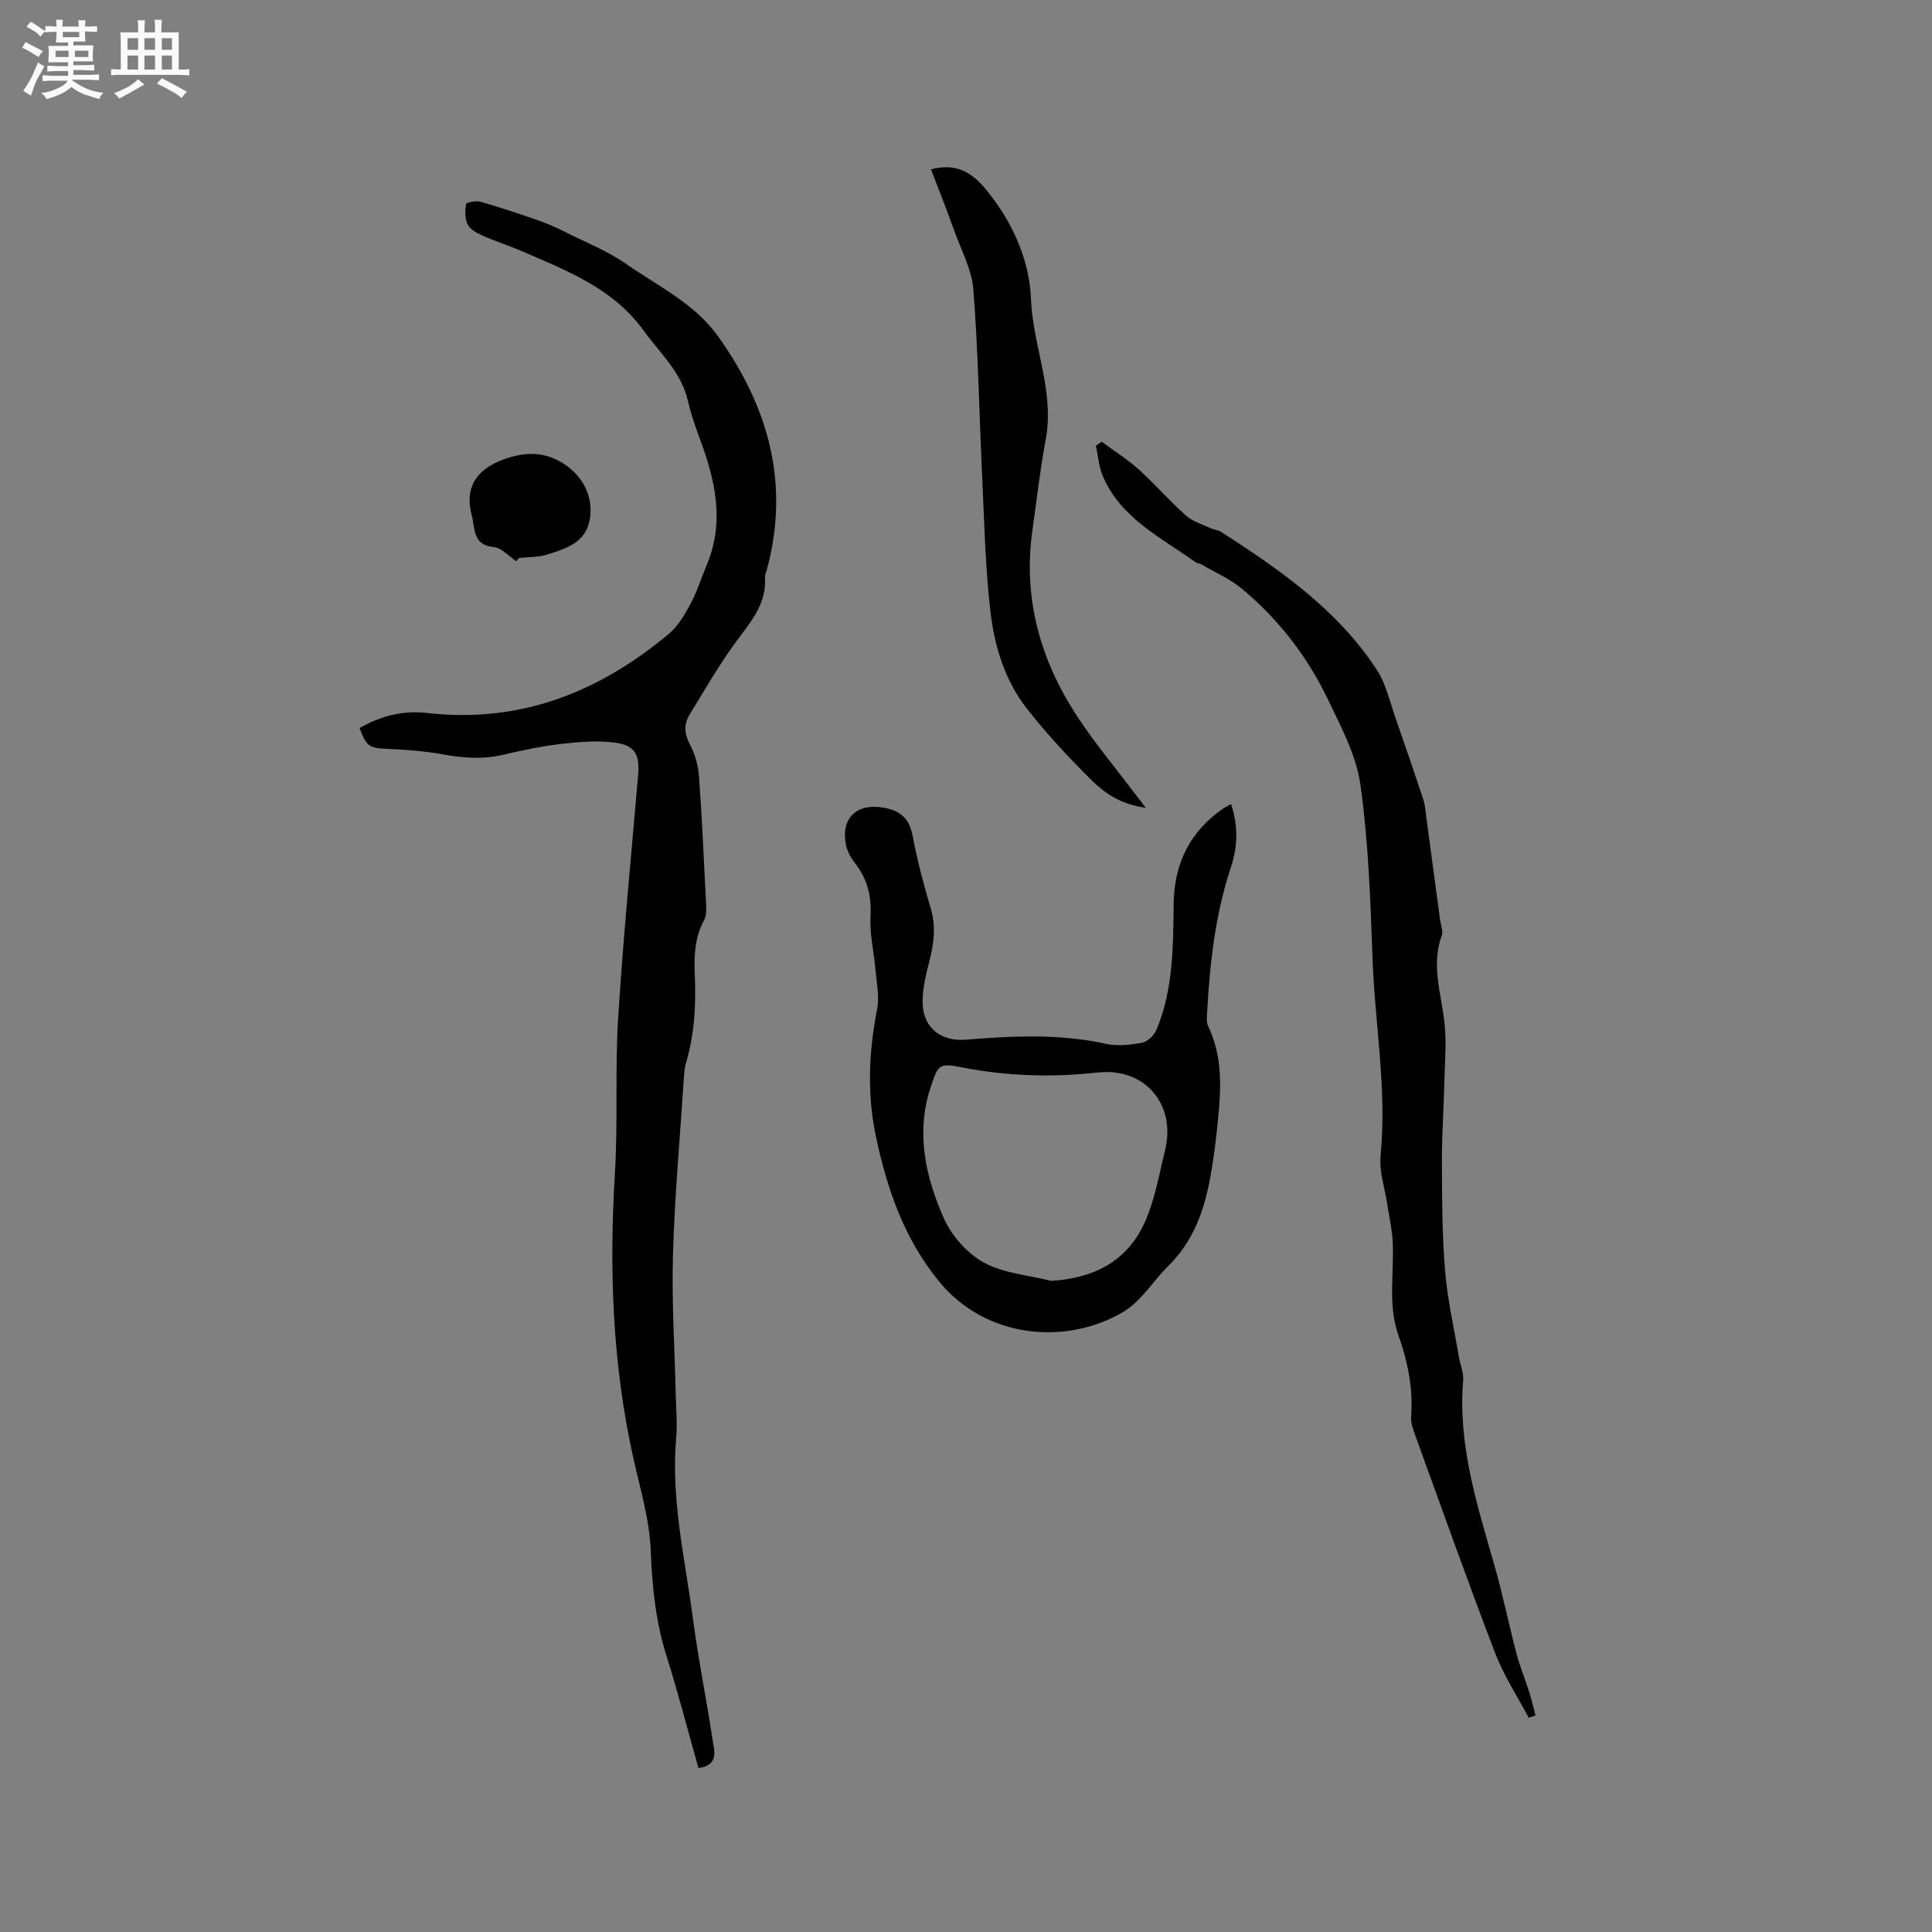 <svg enable-background="new 0 0 400 400" viewBox="0 0 400 400" xmlns="http://www.w3.org/2000/svg"><rect x="0" y="0" width="400" height="400" fill="#808080" stroke="none"/><path d="m6.8 9.5c.6.3 1.3.7 2.1 1.1-.4.4-.7.8-.9 1.2-.7-.4-1.3-.8-1.8-1.1s-1.1-.6-1.6-.8c.2-.4.5-.8.7-1.2.4.2.8.5 1.5.8zm.9 6.9c-.3.6-.5 1.1-.7 1.7s-.4 1.1-.6 1.7c-.6-.4-1.1-.7-1.6-1 .7-1 1.2-1.8 1.5-2.4.3-.5.6-1.1.8-1.7.3-.6.5-1.2.8-1.8.3.3.8.6 1.3.8-.7 1.3-1.2 2.2-1.5 2.7zm.1-11c.4.3 1 .7 1.7 1.1-.5.2-.8.6-1.1 1.1-.5-.6-1-1-1.4-1.2s-.9-.6-1.5-.8c.2-.4.5-.7.9-1.1.5.3.9.6 1.4.9zm10.5 13.1c1 .4 2 .6 3.1.7-.4.4-.7.8-.8 1.3-.9-.2-1.9-.6-3-.9-1-.4-2-.9-2.8-1.6-.5.4-1.1.9-1.9 1.3s-1.9.9-3.3 1.2c-.1-.3-.5-.8-1.1-1.3 1 0 2.1-.3 3.2-.8 1.2-.5 1.9-1 2.3-1.7h-3.2c-.4 0-1 0-2 .1v-1.2c1 0 1.7.1 2 .1h3.3v-1h-2.3c-.2 0-.9 0-2 .1v-1.2c1.2 0 1.9.1 2 .1h2.3v-.8h-4.1c0-.7.1-1.2.1-1.6 0-.5 0-1.1-.1-1.8h4.1v-.7h-2.5c0-.6.1-1.1.1-1.6v-.6h-.5c-.4 0-1 0-1.8.1v-1.3c1.2 0 1.9.1 2.1.1h.2c0-.3 0-.8-.1-1.4h1.4c0 .6-.1 1-.1 1.4h3.4c0-.4 0-.8-.1-1.3h1.5c0 .4-.1.9-.1 1.3.7 0 1.5 0 2.5-.1v1.2c-1 0-1.8-.1-2.5-.1v.6c0 .3 0 .8.1 1.5h-2.5v.8h4.1c0 .7-.1 1.3-.1 1.8s0 1 .1 1.5h-4.1v.8h1.4c.8 0 1.8 0 2.9-.1v1.2c-1 0-1.9-.1-2.8-.1h-1.5v1h3.2c.3 0 1 0 2.1-.1v1.2c-1.1 0-1.8-.1-2.1-.1h-3.4l-.1.1c1.4 1 2.4 1.5 3.4 1.9zm-4.1-6.7v-1.3h-2.7v1.3zm2.2-4.1v-1.1h-3.4v1.1zm1.9 4.1v-1.3h-2.8v1.3z" fill="#fafafb"/><path d="m37 6.7v2.3 5.4c1 0 1.8 0 2.2-.1v1.3c-.6 0-1.5-.1-2.5-.1h-11.9c-.7 0-1.3 0-1.8.1v-1.3c.5 0 1.1.1 2 .1v-5.2c0-1 0-1.8-.1-2.5h3.7c0-1.3 0-2.1-.1-2.5h1.5c0 .4-.1 1.3-.1 2.5h2.2c0-1.2 0-2.1-.1-2.6h1.5c0 .4-.1 1.3-.1 2.6zm-12.3 13.7c-.3-.4-.7-.8-1.1-1.1 1.1-.4 2.1-.9 2.9-1.3.8-.5 1.5-1 2.1-1.6.4.4.9.8 1.3 1.1-2.5 1.4-4.2 2.4-5.2 2.9zm3.9-10.1v-2.4h-2.2v2.4zm0 4.1v-2.9h-2.2v2.9zm3.5-4.1v-2.4h-2.2v2.4zm0 4.1v-2.9h-2.2v2.9zm.4 2.9 1-1.1c.6.3 1.4.7 2.5 1.3s2 1.1 2.7 1.5c-.4.4-.8.8-1.1 1.3-.8-.8-2.5-1.7-5.1-3zm3.1-7v-2.4h-2.1v2.4zm0 4.1v-2.9h-2.1v2.9z" fill="#fafafb"/><g fill="#000001"><path d="m74.45 150.75c4.44-2.6 9.19-3.69 13.91-3.14 19.29 2.22 35.64-4.27 50.13-16.39 1.91-1.6 3.28-3.98 4.49-6.22 1.34-2.5 2.17-5.27 3.29-7.9 3.82-8.98 1.84-17.63-1.37-26.25-.95-2.56-1.86-5.17-2.47-7.83-1.36-5.99-5.85-9.98-9.22-14.64-6.25-8.66-15.89-12.38-25.24-16.41-2.72-1.17-5.56-2.08-8.26-3.28-1.11-.49-2.44-1.25-2.9-2.24-.57-1.22-.55-2.85-.3-4.22.06-.35 2.07-.73 3-.46 4.14 1.2 8.23 2.56 12.3 3.99 1.98.7 3.9 1.61 5.78 2.55 4.04 2.02 8.31 3.73 11.98 6.29 6.65 4.64 14.21 8.19 19.11 15.05 10.52 14.72 14.95 30.7 10 48.61-.11.41-.33.83-.3 1.23.4 5.83-3.33 9.67-6.41 13.95-3.33 4.63-6.19 9.6-9.17 14.47-1.25 2.04-1.15 4.02.06 6.27 1.06 1.97 1.7 4.34 1.86 6.57.65 8.99 1.05 17.99 1.49 26.99.04.92-.02 1.98-.44 2.76-1.89 3.51-2.1 7.25-1.93 11.1.28 6.27-.02 12.49-1.84 18.57-.27.9-.33 1.88-.4 2.83-.8 12.25-1.91 24.5-2.27 36.76-.29 9.61.36 19.24.57 28.86.07 3.07.35 6.16.09 9.2-1.11 12.74 1.88 25.09 3.51 37.56 1.09 8.28 2.77 16.49 4.02 24.76.35 2.3 1.43 5.3-2.91 5.92-2.19-7.77-4.2-15.54-6.61-23.19-2.25-7.14-2.98-14.36-3.27-21.84-.25-6.47-2.22-12.9-3.64-19.3-4.3-19.41-4.99-39-3.78-58.78.65-10.68 0-21.43.67-32.11 1.05-16.82 2.7-33.6 4.14-50.39.36-4.16-.62-6.14-4.77-6.69-3.59-.48-7.35-.18-10.99.24-4.09.47-8.16 1.32-12.18 2.26-4.23 1-8.34.69-12.56-.09-3.81-.7-7.73-.95-11.61-1.14-3.52-.17-4.13-.46-5.56-4.28z"/><path d="m316.5 355.64c-2.35-4.46-5.16-8.73-6.95-13.4-5.72-14.92-11.06-29.97-16.51-44.99-.46-1.27-.98-2.68-.88-3.98.43-5.83-.71-11.4-2.63-16.82-2.28-6.43-.82-13.03-1.2-19.55-.14-2.5-.72-4.97-1.09-7.46-.51-3.41-1.73-6.9-1.4-10.23 1.33-13.75-1.2-27.29-1.68-40.93-.42-11.96-.85-23.98-2.5-35.8-.85-6.1-4.01-11.99-6.73-17.68-4.26-8.88-10.23-16.62-17.83-22.92-2.48-2.05-5.56-3.39-8.37-5.03-.36-.21-.86-.2-1.19-.43-7.17-5.18-15.56-9.1-19.25-17.96-.8-1.92-.95-4.12-1.39-6.19.4-.27.8-.54 1.2-.81 2.57 1.9 5.3 3.61 7.67 5.74 3.38 3.05 6.38 6.53 9.78 9.55 1.4 1.25 3.42 1.82 5.18 2.64.66.31 1.47.33 2.07.72 12.26 7.9 24.22 16.19 32.33 28.69 1.84 2.84 2.58 6.4 3.73 9.66 1.99 5.67 3.93 11.35 5.82 17.05.36 1.08.42 2.26.58 3.4.98 7.22 1.94 14.43 2.91 21.65.14 1.04.66 2.23.34 3.11-2.24 6.06-.16 11.88.53 17.83.48 4.14.1 8.38 0 12.58-.13 5.47-.53 10.95-.51 16.42.03 7.5.04 15.03.65 22.5.49 5.99 1.85 11.91 2.85 17.85.28 1.66 1.03 3.35.9 4.97-1.11 13.33 2.89 25.76 6.48 38.28 1.72 6 2.95 12.13 4.54 18.17.72 2.75 1.82 5.4 2.68 8.12.5 1.57.86 3.18 1.28 4.77-.5.17-.96.33-1.41.48z"/><path d="m254.88 166.49c1.48 4.45 1.39 8.77.01 12.92-3.25 9.75-4.39 19.82-4.96 29.99-.06 1.04-.2 2.23.22 3.1 3.49 7.29 2.48 14.89 1.69 22.47-.31 2.95-.75 5.89-1.27 8.8-1.24 6.88-3.52 13.26-8.68 18.33-3.14 3.09-5.57 7.24-9.21 9.43-11.81 7.12-28.6 5.62-38.25-6.21-7.23-8.85-10.74-19.03-13.06-29.93-1.89-8.88-1.5-17.62.23-26.46.5-2.57-.1-5.37-.33-8.06-.32-3.75-1.25-7.52-1.04-11.22.24-4.18-.66-7.67-3.2-10.93-.88-1.13-1.65-2.55-1.91-3.94-1.05-5.59 2.46-8.57 7.92-7.54 3.69.69 5.28 2.42 5.95 6.01.93 4.98 2.26 9.91 3.7 14.78 1.11 3.74.68 7.26-.26 10.92-.75 2.93-1.52 6.01-1.4 8.99.21 4.99 3.96 7.71 8.83 7.32 9.72-.78 19.41-1.29 29.08.85 2.38.53 5.06.23 7.5-.22 1.15-.22 2.51-1.53 2.99-2.67 3.54-8.41 3.44-17.35 3.57-26.26.12-8.29 3.46-14.94 10.39-19.66.43-.28.9-.49 1.49-.81zm-37.24 98.7c8.91-.54 15.76-4.11 19.37-12.12 2.1-4.67 2.97-9.91 4.21-14.94 2.33-9.51-4.24-17.16-13.96-16.08-9.35 1.04-18.6.77-27.83-1.01-4.94-.95-5.13-.85-6.74 4.01-3.12 9.43-1.09 18.57 2.71 27.16 1.61 3.64 4.84 7.3 8.3 9.19 4.11 2.25 9.25 2.61 13.94 3.79z"/><path d="m192.76 35.07c6.57-1.76 9.85 2.04 12.78 5.95 4.6 6.15 7.63 13.48 7.91 20.84.38 9.82 4.92 19.09 3.06 29.09-1.16 6.24-1.87 12.56-2.76 18.84-2.01 14.23 1.69 27.13 9.52 38.9 3.57 5.37 7.73 10.36 11.62 15.52.62.82 1.26 1.63 2.33 3.03-4.96-.64-8.42-2.91-11.26-5.74-4.73-4.7-9.32-9.62-13.42-14.87-4.51-5.79-6.65-12.87-7.48-20.02-1.08-9.23-1.27-18.57-1.71-27.87-.61-12.91-.82-25.85-1.82-38.73-.32-4.19-2.53-8.25-3.99-12.32-1.48-4.15-3.12-8.26-4.78-12.62z"/><path d="m106.92 116.2c-1.57-1.03-3.08-2.79-4.73-2.94-4.4-.39-3.83-4.05-4.49-6.47-1.61-5.88.98-9.66 6.63-11.7 4.39-1.58 8.41-1.64 12.38.92 4.16 2.68 6.22 7.12 5.38 11.62-.9 4.81-4.94 5.95-8.72 7.16-1.87.6-3.96.52-5.95.74-.16.23-.33.45-.5.67z"/></g></svg>
